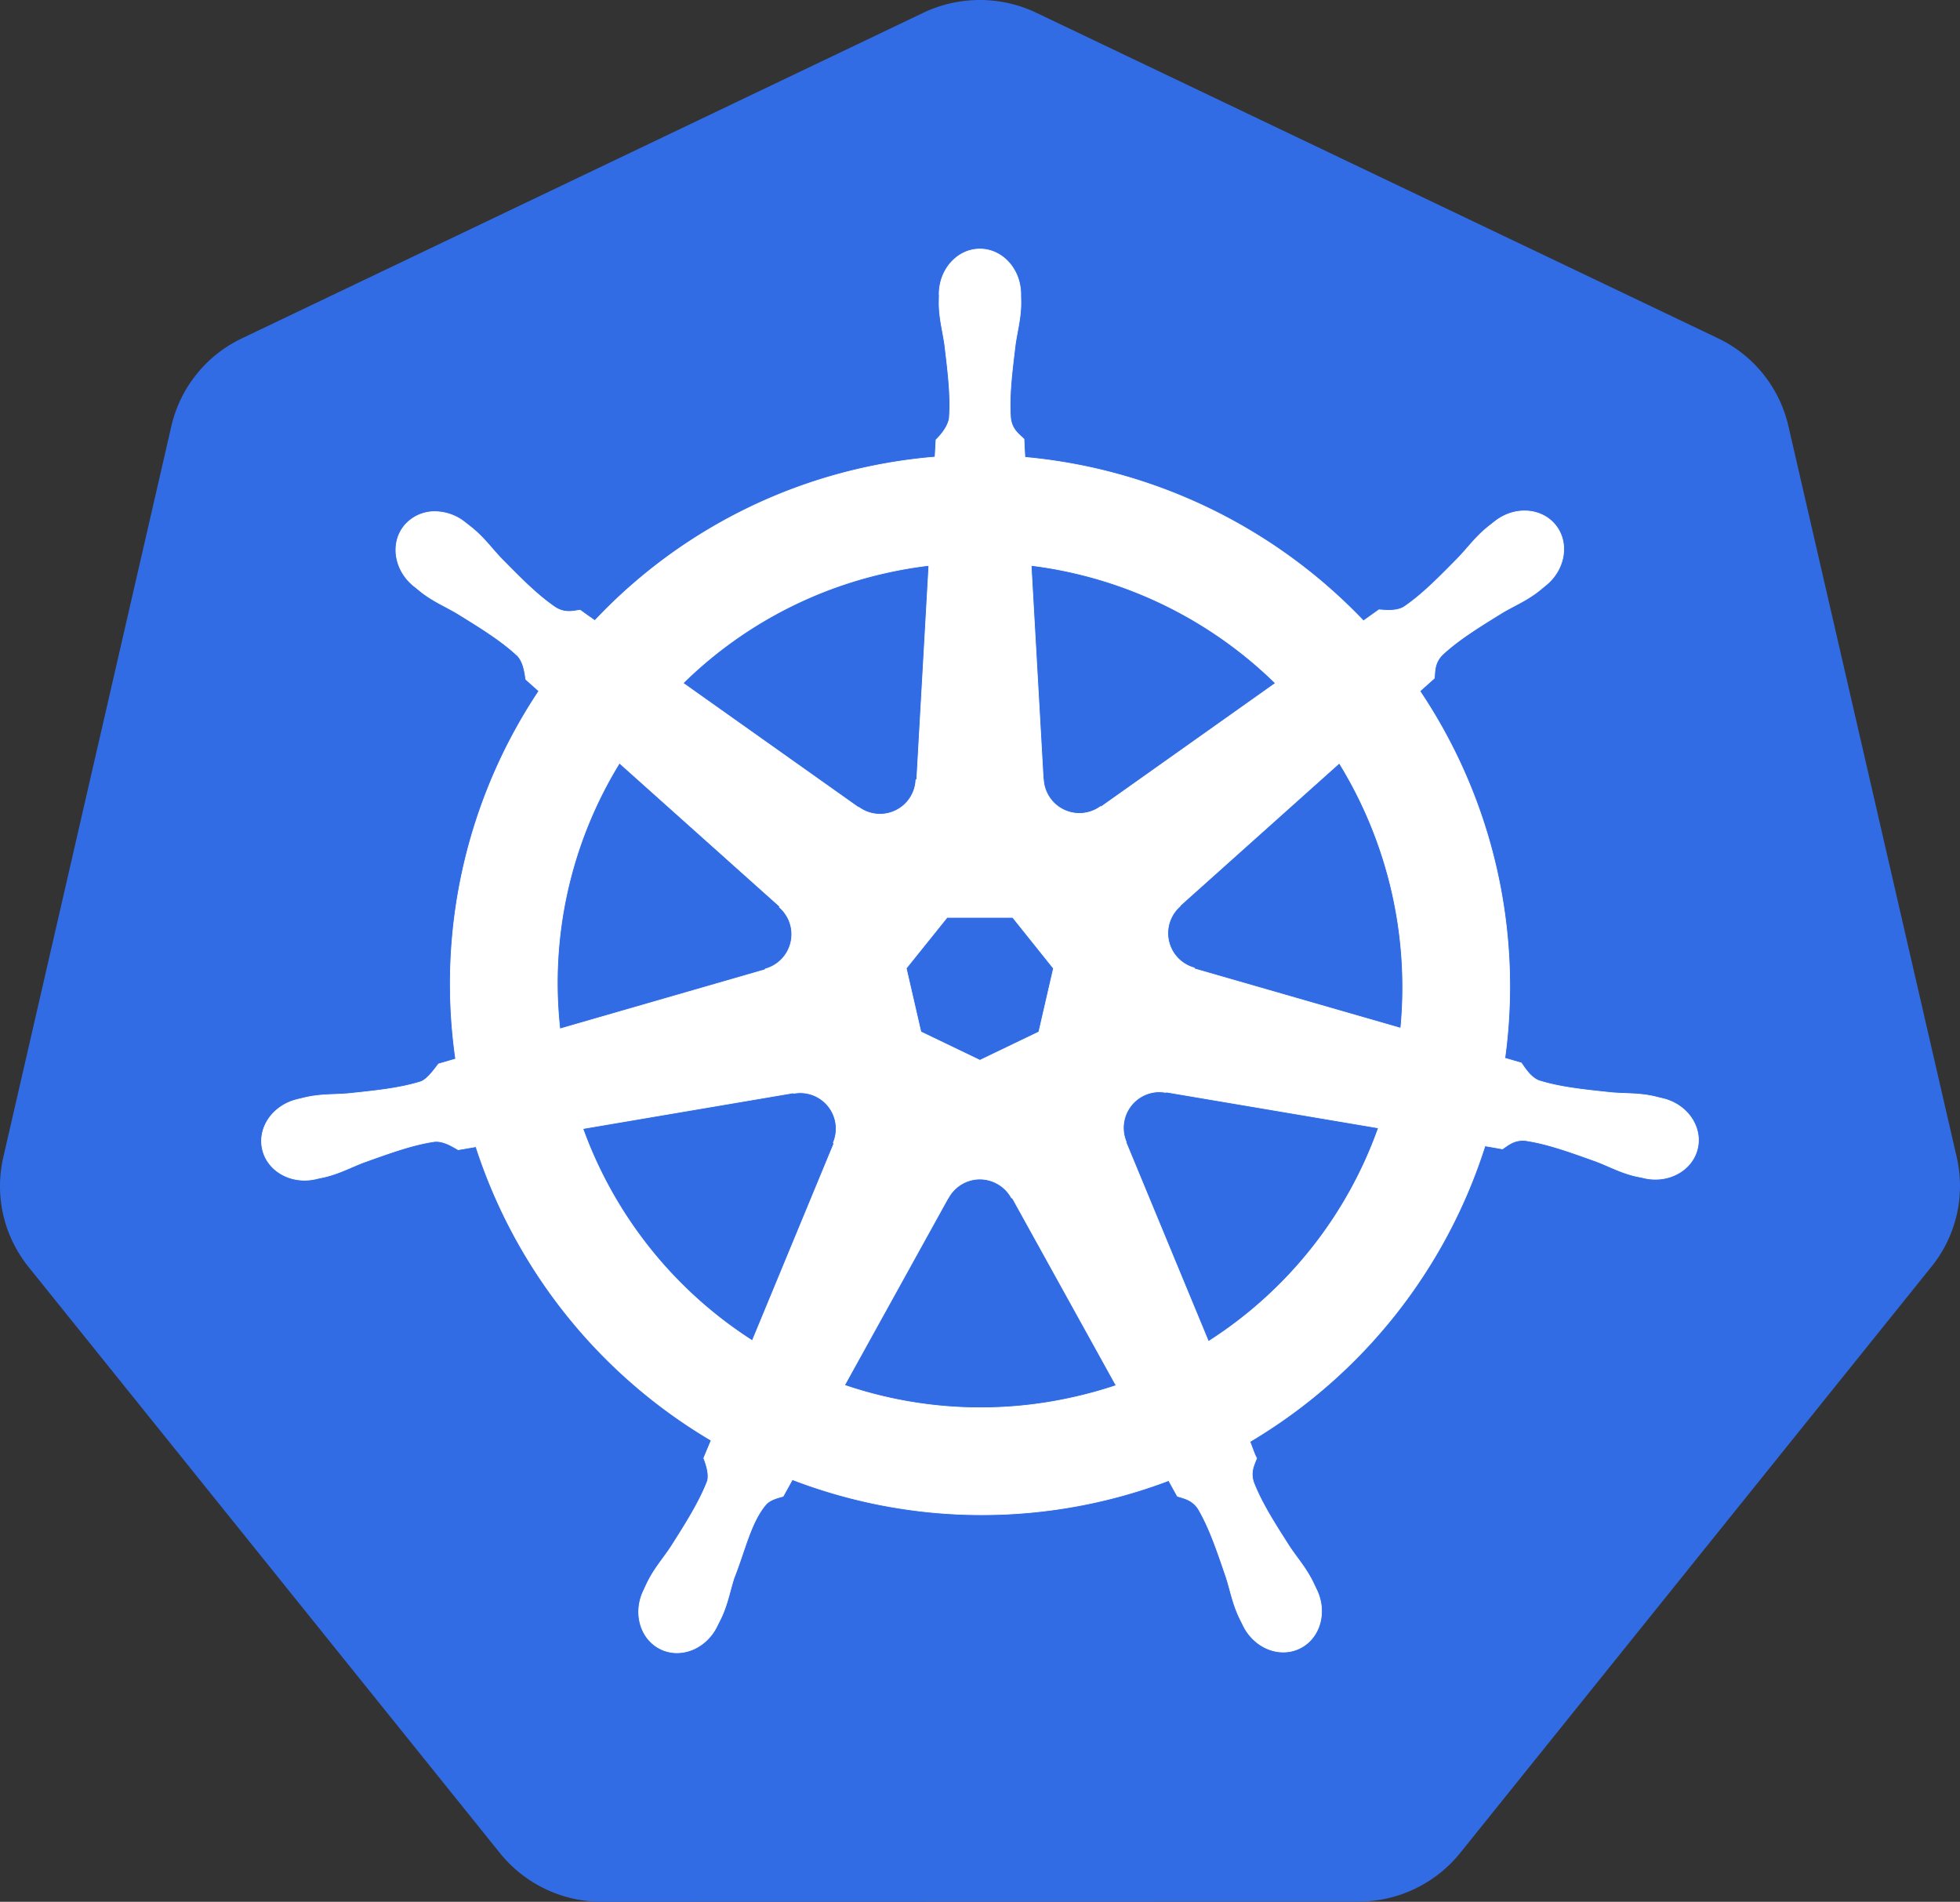 <svg xmlns="http://www.w3.org/2000/svg" width="702.847" height="681.966" viewBox="0 0 702.847 681.966">
  <rect x="0" y="0" width="702.847" height="681.966" fill="#333333" stroke="none"/>
  <defs>
    <style>
      .cls-1 {
        fill: #326ce5;
      }

      .cls-2 {
        fill: #fff;
        stroke: #fff;
        stroke-width: 0.25px;
      }
    </style>
  </defs>
  <g id="Kubernetes-Logo.wine" transform="translate(-0.001)">
    <path id="Path_102" data-name="Path 102" class="cls-1" d="M348.987.06A47.034,47.034,0,0,0,331.08,4.591L86.737,121.341a46.416,46.416,0,0,0-25.282,31.438L1.175,415.029A46.025,46.025,0,0,0,7.518,450.56q1.236,1.907,2.656,3.688L179.3,664.528a46.87,46.87,0,0,0,36.531,17.438l271.22-.062a46.871,46.871,0,0,0,36.53-17.406L692.644,454.185a46.053,46.053,0,0,0,9.031-39.219L641.3,152.716a46.416,46.416,0,0,0-25.281-31.437L371.643,4.59A47.055,47.055,0,0,0,348.987.06Z"/>
    <path id="Path_103" data-name="Path 103" class="cls-2" d="M351.408,89.307c-8.077,0-14.626,7.276-14.625,16.25,0,.138.028.27.031.406-.012,1.22-.07,2.689-.031,3.75.192,5.176,1.32,9.138,2,13.907,1.23,10.206,2.26,18.667,1.625,26.531-.619,2.965-2.8,5.677-4.75,7.562l-.344,6.188a190.337,190.337,0,0,0-26.437,4.062,188.142,188.142,0,0,0-95.563,54.594q-2.665-1.84-5.281-3.75c-2.611.353-5.25,1.159-8.688-.844-6.545-4.4-12.506-10.486-19.719-17.812-3.3-3.5-5.7-6.841-9.625-10.219-.891-.767-2.252-1.8-3.25-2.594a17.39,17.39,0,0,0-10.187-3.843,14.091,14.091,0,0,0-11.656,5.156c-5.036,6.315-3.423,15.968,3.593,21.562.072.057.147.1.22.157.963.781,2.144,1.783,3.03,2.437,4.167,3.077,7.974,4.652,12.125,7.094,8.747,5.4,16,9.88,21.75,15.281,2.246,2.394,2.639,6.613,2.938,8.438l4.687,4.187a189.257,189.257,0,0,0-29.843,131.938l-6.125,1.781c-1.615,2.085-3.9,5.365-6.282,6.344-7.525,2.37-15.994,3.24-26.218,4.312-4.8.4-8.942.161-14.032,1.125-1.12.212-2.68.619-3.906.906l-.125.032c-.067.015-.154.048-.219.062-8.62,2.083-14.157,10.006-12.375,17.813s10.2,12.556,18.875,10.687c.063-.014.154-.017.22-.031.1-.022.183-.07.28-.094,1.21-.265,2.724-.56,3.782-.843,5-1.34,8.627-3.308,13.125-5.032,9.677-3.47,17.691-6.37,25.5-7.5,3.26-.255,6.7,2.012,8.406,2.969l6.375-1.094A190.327,190.327,0,0,0,255.033,516.5l-2.657,6.375c.958,2.475,2.014,5.824,1.3,8.27-2.838,7.36-7.7,15.13-13.237,23.792-2.68,4-5.425,7.108-7.844,11.688-.579,1.1-1.316,2.78-1.875,3.937-3.759,8.043-1,17.3,6.219,20.782,7.266,3.5,16.284-.192,20.187-8.25.006-.012.026-.02.032-.032s0-.022,0-.03c.556-1.143,1.343-2.645,1.812-3.72,2.072-4.747,2.762-8.815,4.219-13.406,3.87-9.72,6-19.919,11.322-26.274,1.46-1.74,3.837-2.41,6.3-3.07l3.312-6A189.273,189.273,0,0,0,419.1,530.9c.931,1.651,2.661,4.826,3.125,5.625,2.506.815,5.24,1.236,7.469,4.531,3.985,6.81,6.71,14.865,10.031,24.594,1.458,4.591,2.178,8.66,4.25,13.406.472,1.082,1.256,2.6,1.813,3.75,3.894,8.085,12.942,11.787,20.218,8.282,7.22-3.478,9.98-12.74,6.22-20.782-.56-1.158-1.328-2.841-1.907-3.937-2.42-4.58-5.163-7.655-7.844-11.656-5.537-8.662-10.13-15.858-12.969-23.22-1.187-3.8.2-6.157,1.125-8.624-.553-.635-1.738-4.22-2.437-5.906A190.326,190.326,0,0,0,532.5,410.9c1.893.3,5.182.88,6.25,1.094,2.2-1.45,4.222-3.344,8.188-3.031,7.808,1.129,15.823,4.03,25.5,7.5,4.5,1.723,8.122,3.723,13.125,5.062,1.057.283,2.572.547,3.781.813.1.023.183.071.281.093.066.015.157.017.22.032,8.672,1.866,17.093-2.88,18.874-10.688s-3.754-15.732-12.375-17.812c-1.254-.286-3.032-.77-4.25-1-5.089-.964-9.23-.727-14.031-1.125-10.225-1.072-18.694-1.943-26.219-4.313-3.068-1.19-5.25-4.841-6.312-6.344l-5.907-1.718a189.982,189.982,0,0,0-30.468-131.625c1.515-1.378,4.376-3.911,5.187-4.657.237-2.624.034-5.375,2.75-8.281,5.751-5.4,13-9.879,21.75-15.281,4.152-2.443,7.99-4.017,12.156-7.094.943-.7,2.23-1.8,3.22-2.594,7.014-5.6,8.63-15.248,3.593-21.562s-14.8-6.91-21.813-1.313c-1,.791-2.353,1.823-3.25,2.594-3.926,3.378-6.351,6.714-9.656,10.219-7.212,7.326-13.174,13.438-19.719,17.844-2.836,1.65-6.99,1.08-8.875.968l-5.562,3.969A191.675,191.675,0,0,0,367.533,164c-.13-1.949-.3-5.471-.344-6.532-1.9-1.821-4.2-3.376-4.781-7.312-.636-7.864.426-16.325,1.656-26.531.68-4.769,1.807-8.73,2-13.907.044-1.176-.026-2.884-.031-4.156,0-8.974-6.548-16.25-14.625-16.25ZM333.1,202.745l-4.343,76.718-.313.157A12.894,12.894,0,0,1,307.97,289.5l-.125.062-62.906-44.594a150.66,150.66,0,0,1,72.563-39.53,154.129,154.129,0,0,1,15.593-2.688Zm36.657,0a151.928,151.928,0,0,1,87.625,42.25l-62.5,44.312-.22-.093a12.911,12.911,0,0,1-20.5-9.845l-.063-.03ZM222.127,273.62l57.437,51.375-.062.312a12.888,12.888,0,0,1-5.063,22.156l-.062.25-73.625,21.25a150.617,150.617,0,0,1,21.375-95.343Zm258.156.03a153.419,153.419,0,0,1,22.031,95.063l-74-21.312-.062-.313a12.9,12.9,0,0,1-5.063-22.156l-.031-.156,57.125-51.125ZM339.627,328.963h23.53l14.626,18.282-5.25,22.812-21.125,10.156L330.22,370.026l-5.25-22.813Zm75.437,62.563a12.869,12.869,0,0,1,2.969.219l.125-.157,76.156,12.875a150.816,150.816,0,0,1-60.969,76.594l-29.562-71.406.093-.125a12.943,12.943,0,0,1,11.188-18Zm-127.906.312a12.9,12.9,0,0,1,11.656,17.969l.219.281-29.25,70.688A151.435,151.435,0,0,1,209,404.713L284.5,391.9l.125.156a13.122,13.122,0,0,1,2.53-.219Zm63.781,30.97a13,13,0,0,1,11.813,6.78h.28l37.22,67.25a154.246,154.246,0,0,1-14.875,4.157,151.24,151.24,0,0,1-82.532-4.25L339.97,429.62h.063a12.91,12.91,0,0,1,10.906-6.813Z"/>
  </g>
</svg>
